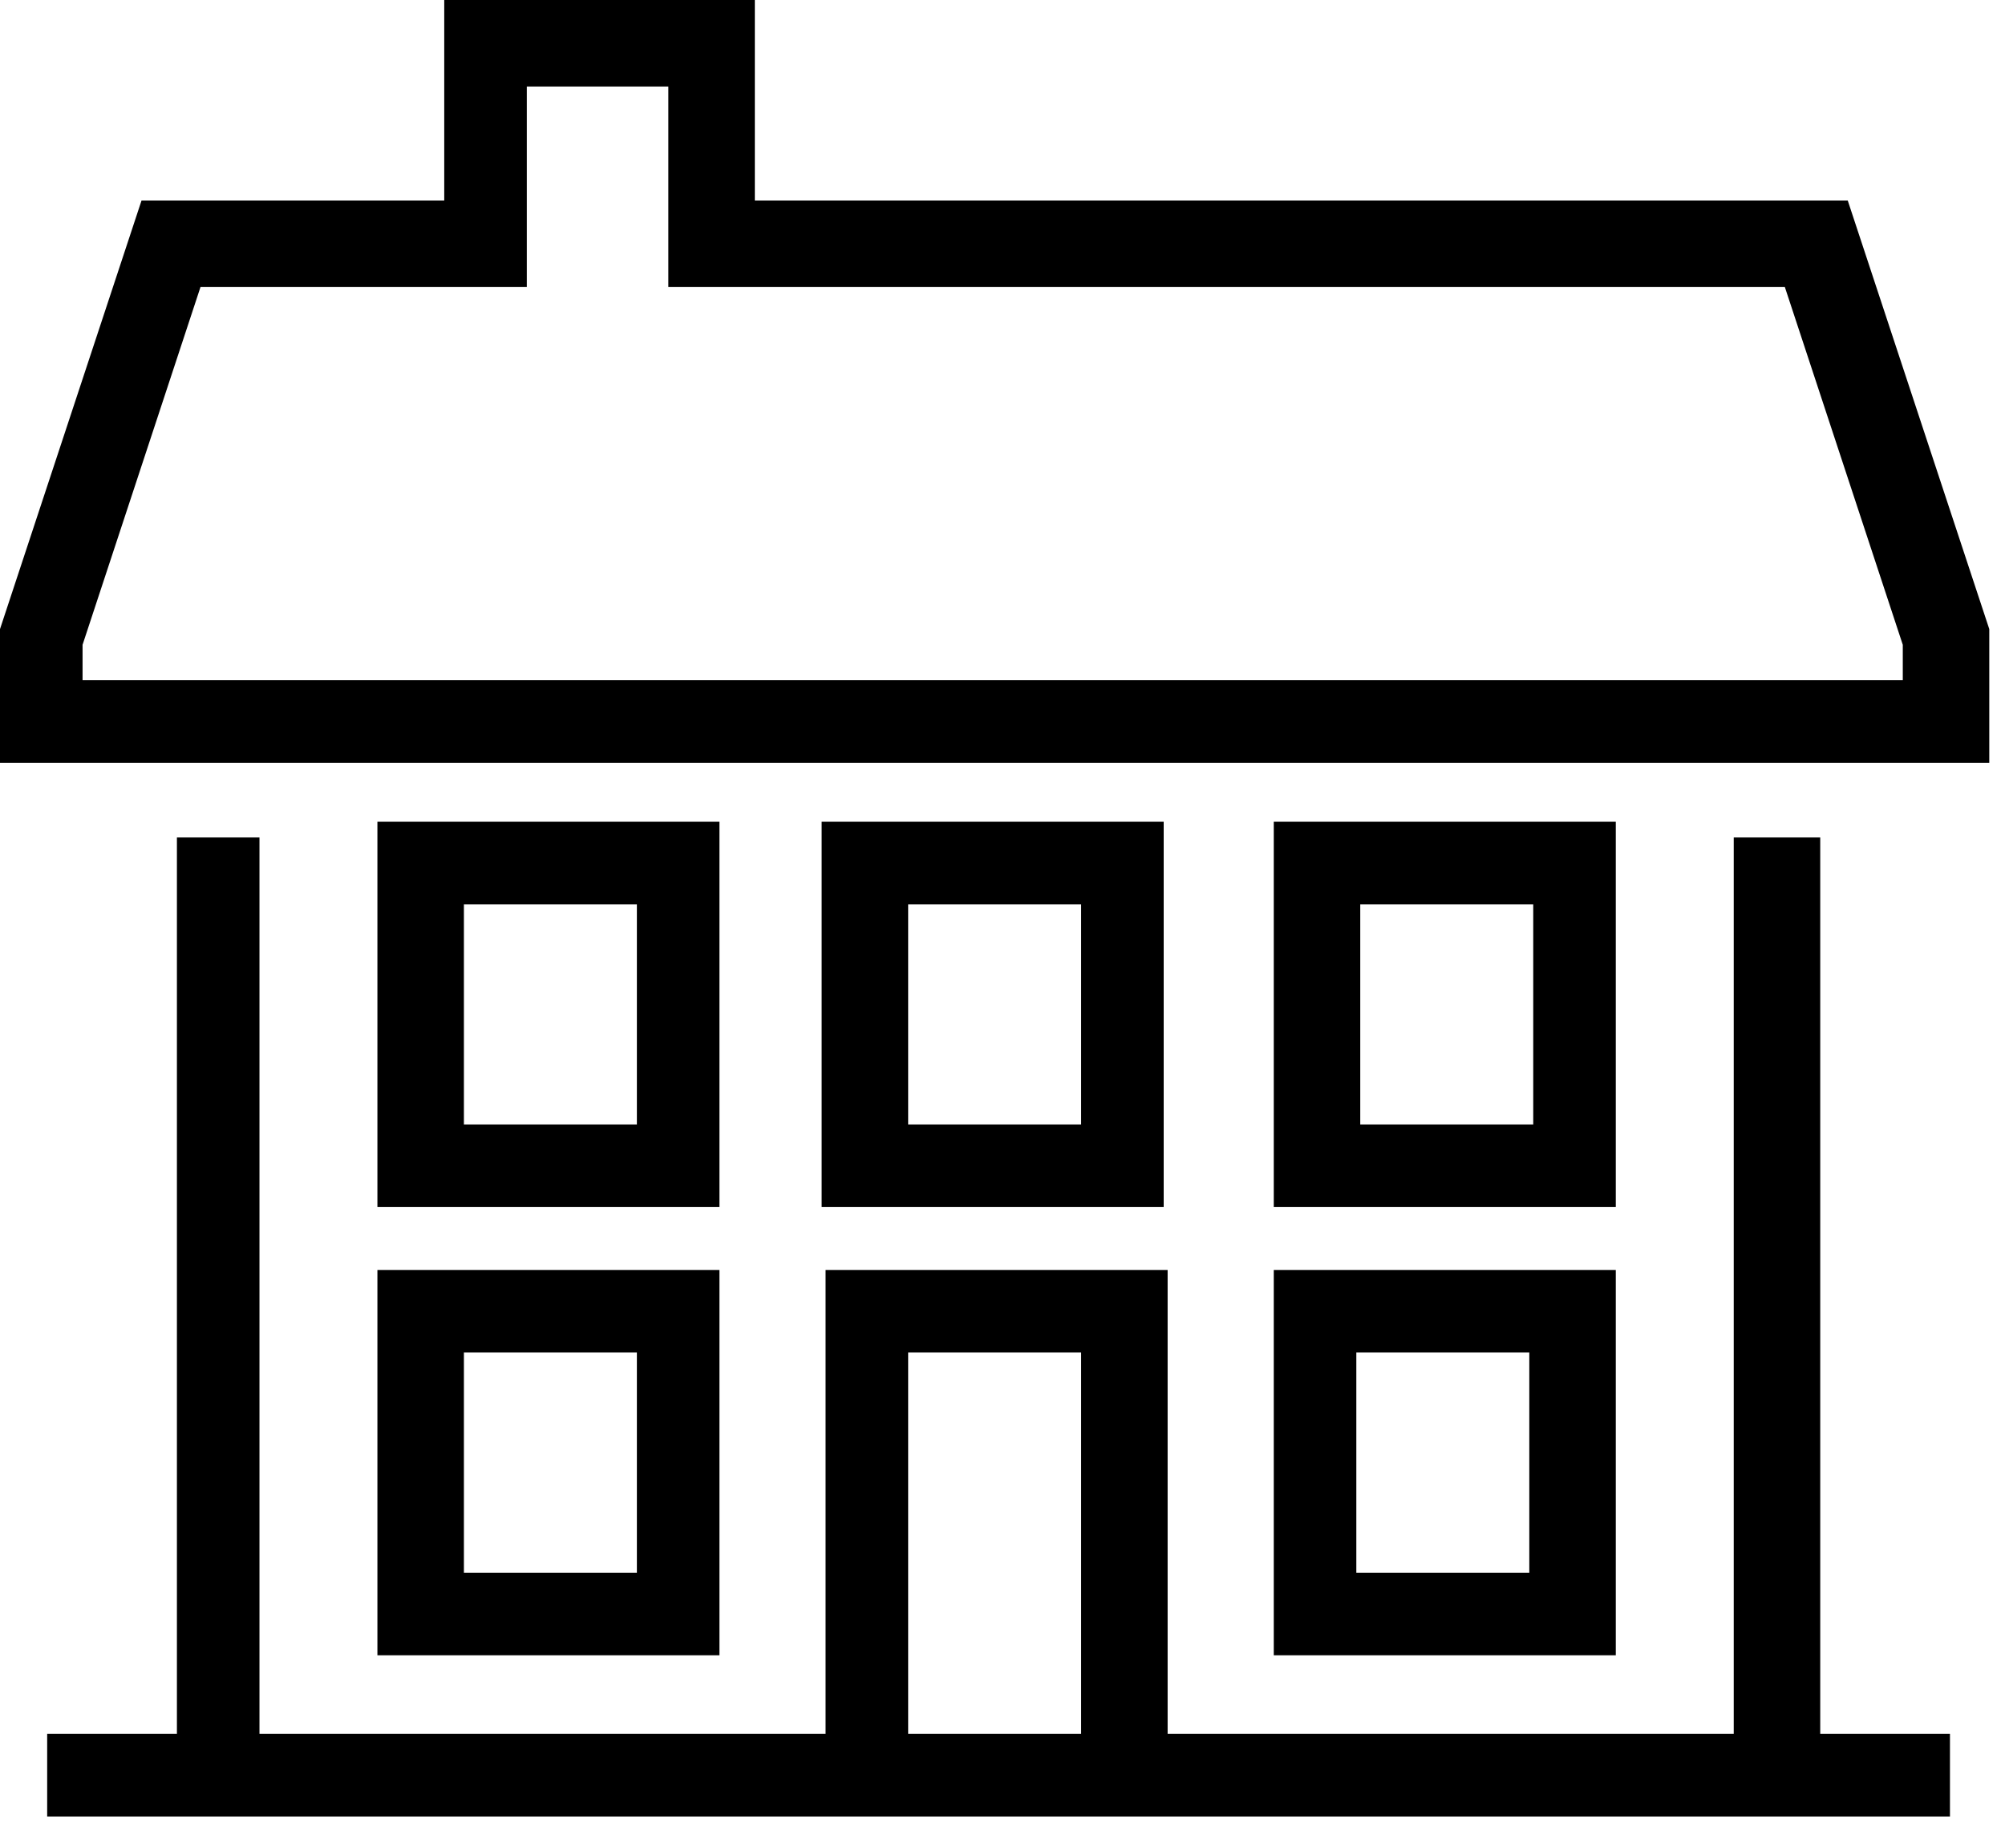 <svg width="51" height="47" viewBox="0 0 51 47" fill="none" xmlns="http://www.w3.org/2000/svg">
<path d="M46.2 21.3H44.1V44.1H29.7V32.3H21V44.1H6.6V21.3H4.5V44.1H1.2V46.2H49.6V44.1H46.3V21.3H46.2ZM27.5 44.1H23.1V34.4H27.5V44.1Z" fill="black"/>
<path d="M9.6 42.1H18.3V32.3H9.6V42.1ZM11.8 34.4H16.2V40H11.8V34.4Z" fill="black"/>
<path d="M47 5.1H19.2V0H11.3V5.1H3.6L0 16V19.4H50.6V16L47 5.1ZM48.5 17.3H2.1V16.4L5.1 7.3H13.4V2.2H17V7.3H45.4L48.4 16.4V17.3H48.5Z" fill="black"/>
<path d="M41.1 20.9H32.4V30.7H41.1V20.9ZM39 28.6H34.6V23H39V28.6Z" fill="black"/>
<path d="M32.4 42.1H41.1V32.3H32.4V42.1V42.1ZM34.5 34.4H38.9V40H34.5V34.4Z" fill="black"/>
<path d="M18.3 20.9H9.6V30.7H18.3V20.9ZM16.2 28.6H11.8V23H16.2V28.6Z" fill="black"/>
<path d="M29.6 20.9H20.9V30.7H29.6V20.9ZM27.5 28.6H23.1V23H27.5V28.6Z" fill="black"/>
</svg>
